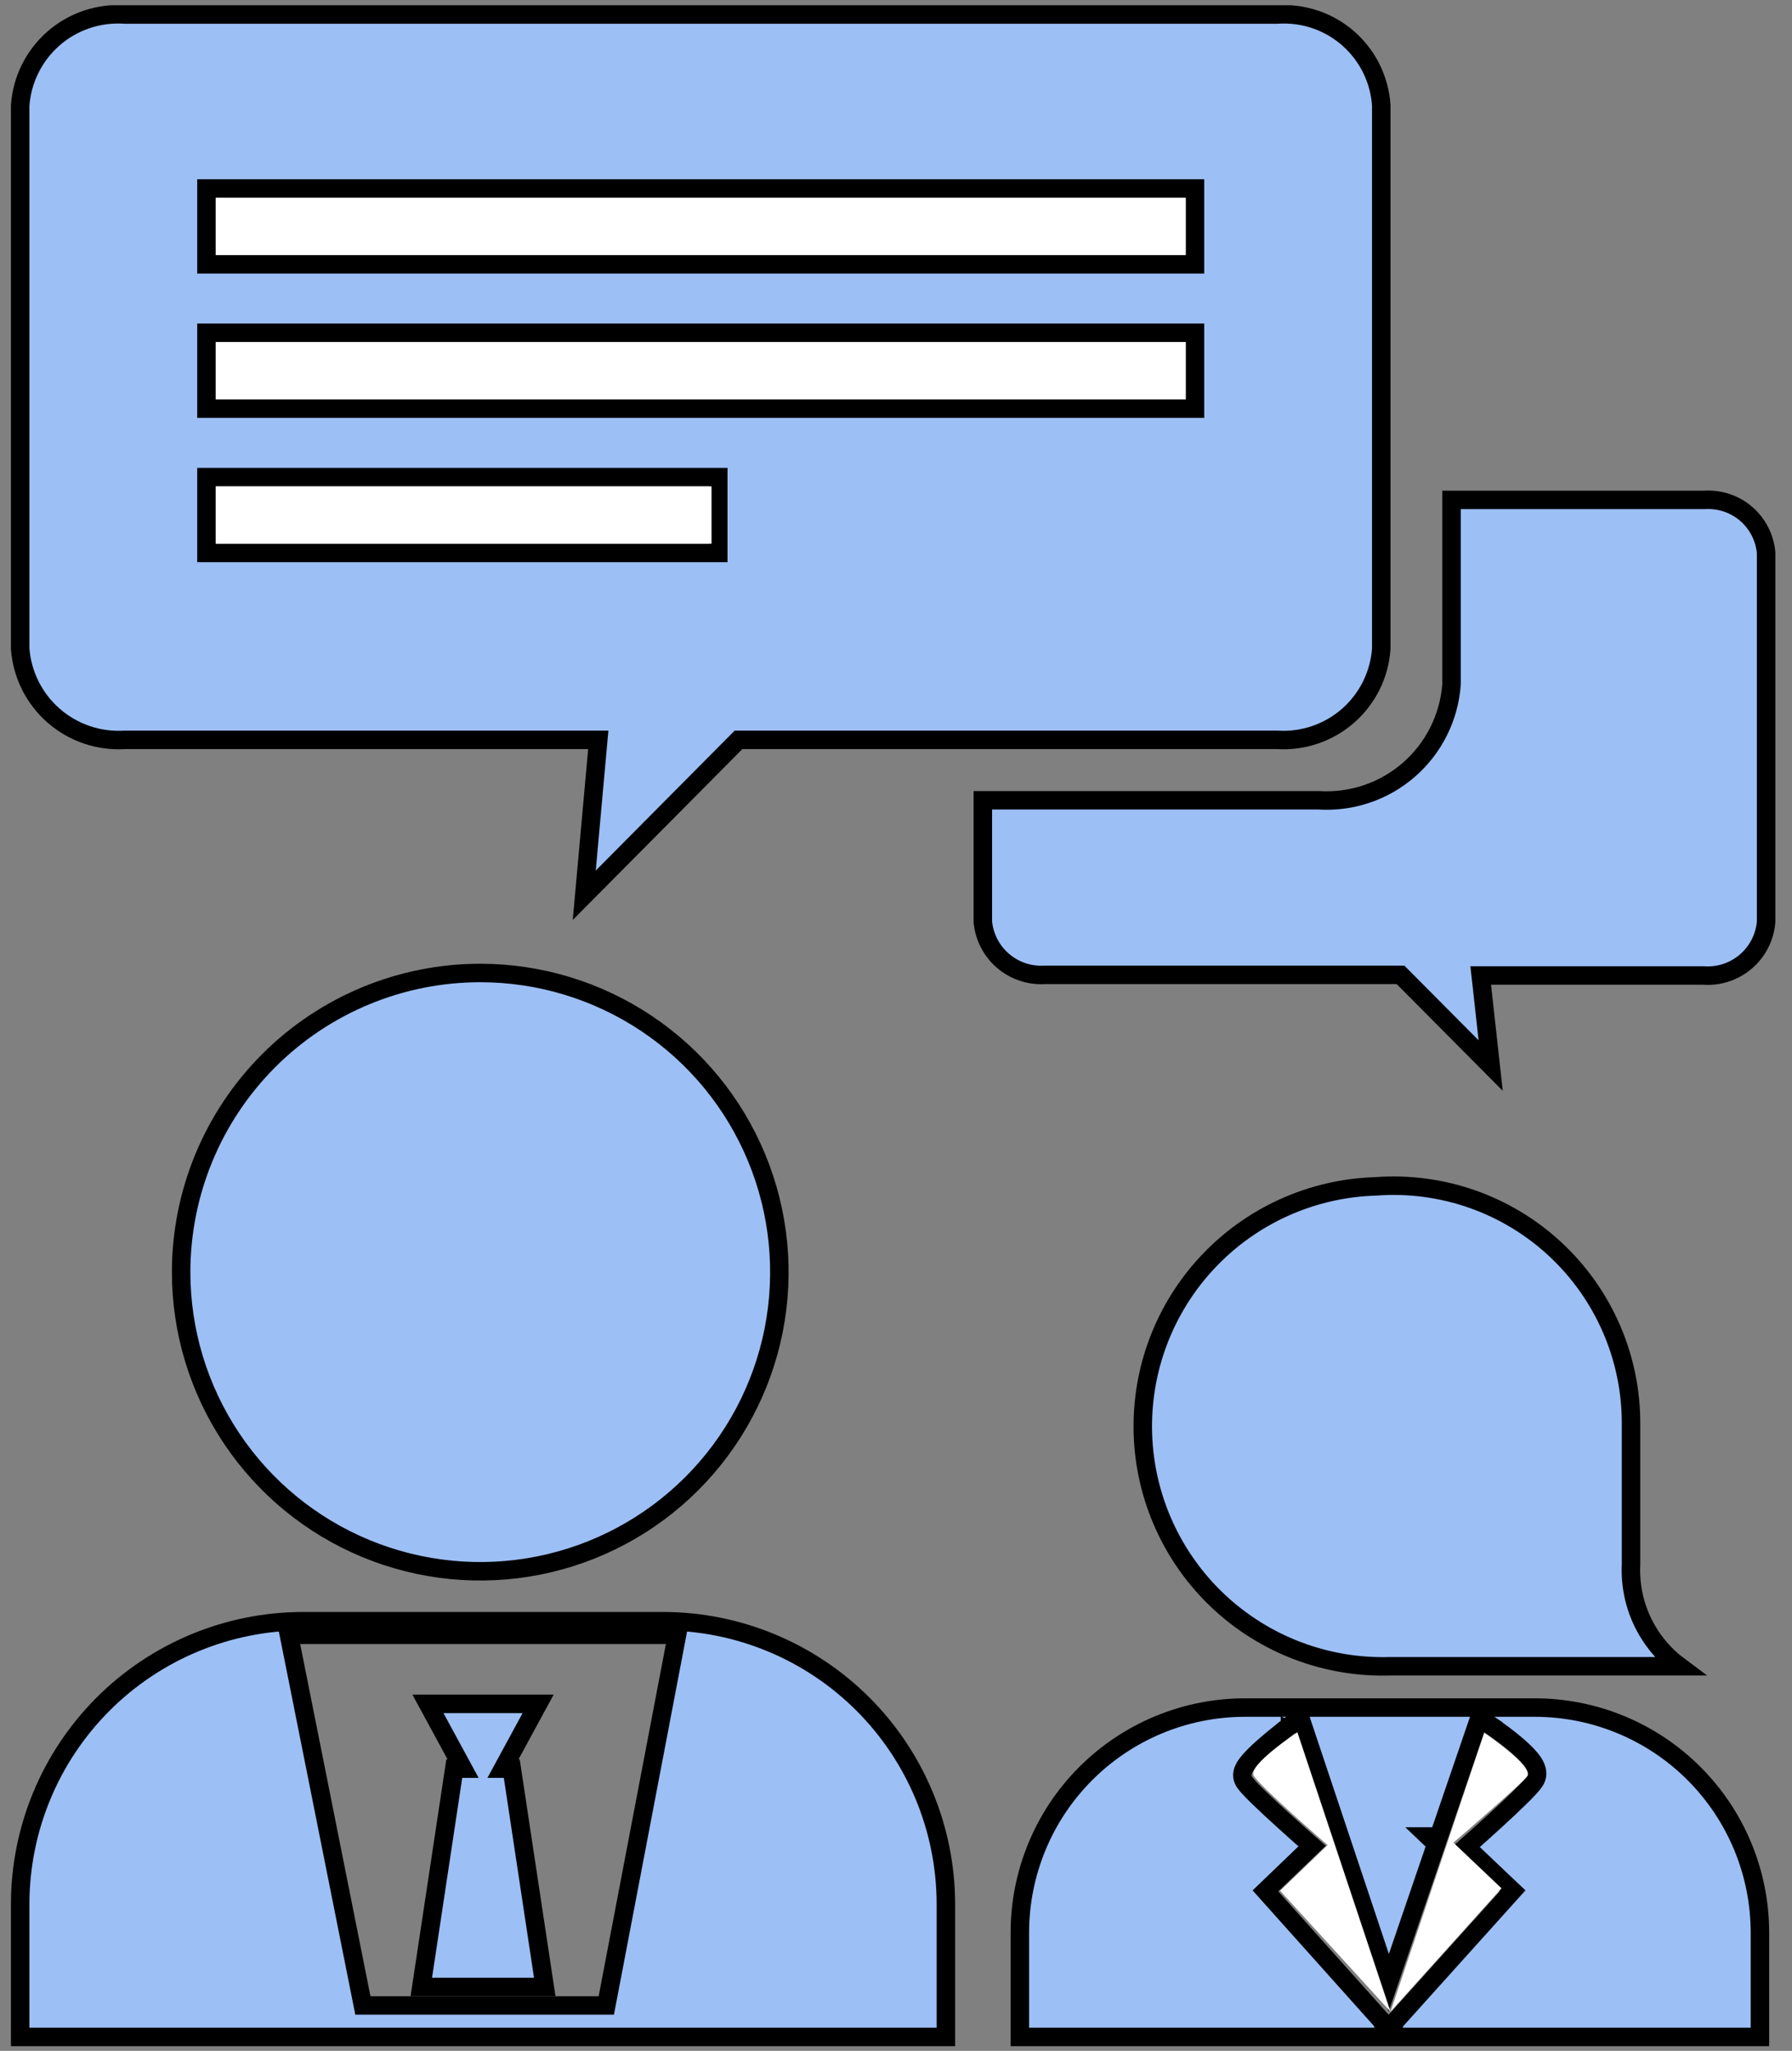 <svg width="97" height="111" viewBox="0 0 97 111" fill="none" xmlns="http://www.w3.org/2000/svg">
<rect x="0" y="0" width="97" height="111" fill="#808080" stroke="none"/>
<g clip-path="url(#clip0_1041_7104)">
<path d="M40.183 40.044H39.975L39.828 40.192L31.625 48.454L32.335 40.589L32.385 40.044H31.837H6.767H6.753L6.738 40.045C5.335 40.129 3.956 39.657 2.899 38.731C1.847 37.81 1.198 36.512 1.092 35.118V5.71C1.19 4.313 1.836 3.011 2.89 2.088C3.948 1.161 5.331 0.692 6.735 0.784L6.751 0.785H6.767H69.125H69.141L69.158 0.784C69.851 0.739 70.546 0.831 71.203 1.055C71.861 1.278 72.468 1.63 72.989 2.089C73.51 2.548 73.936 3.105 74.241 3.729C74.544 4.348 74.723 5.021 74.767 5.709V35.119C74.669 36.511 74.027 37.808 72.98 38.73C71.928 39.656 70.553 40.129 69.155 40.045L69.14 40.044H69.125H40.183ZM11.675 10.201H11.175V10.701V13.805V14.305H11.675H64.184H64.684V13.805V10.701V10.201H64.184H11.675ZM11.675 18.012H11.175V18.512V21.616V22.116H11.675H64.184H64.684V21.616V18.512V18.012H64.184H11.675ZM11.175 29.428V29.928H11.675H38.38H38.88V29.428V26.323V25.823H38.38H11.675H11.175V26.323V29.428Z" fill="#9CBFF5" stroke="black"/>
<path d="M80.212 53.351L80.689 57.671L75.956 52.91L75.809 52.763H75.601H56.574H56.559L56.544 52.763C55.721 52.812 54.912 52.538 54.287 51.999C53.669 51.466 53.279 50.714 53.201 49.901V43.314H71.379C73.159 43.428 74.913 42.835 76.26 41.664C77.61 40.489 78.441 38.827 78.57 37.042L78.572 37.024V37.005V27.057H92.259H92.273L92.288 27.056C93.107 27.008 93.912 27.283 94.531 27.821C95.144 28.355 95.527 29.106 95.598 29.916V49.904C95.527 50.734 95.133 51.502 94.5 52.044C93.862 52.59 93.034 52.861 92.197 52.797L92.178 52.796H92.159H80.709H80.15L80.212 53.351Z" fill="#9CBFF5" stroke="black"/>
<path d="M12.533 77.847C10.754 75.185 9.805 72.054 9.805 68.852C9.805 64.558 11.511 60.44 14.547 57.403C17.583 54.367 21.702 52.661 25.996 52.661C29.198 52.661 32.328 53.611 34.991 55.39C37.654 57.169 39.729 59.697 40.954 62.656C42.18 65.615 42.5 68.87 41.876 72.011C41.251 75.151 39.709 78.036 37.444 80.301C35.18 82.565 32.295 84.107 29.154 84.732C26.014 85.357 22.758 85.036 19.8 83.811C16.841 82.585 14.312 80.51 12.533 77.847Z" fill="#9CBFF5" stroke="black"/>
<path d="M32.405 108.542H32.818L32.896 108.136L36.535 89.075L36.648 88.481H36.043H34.975H17.316H16.248H15.638L15.758 89.079L19.563 108.14L19.643 108.542H20.053H22.39H32.405ZM5.58 92.233C8.453 89.36 12.351 87.745 16.415 87.745H35.877C39.941 87.745 43.838 89.36 46.712 92.233C49.585 95.107 51.2 99.004 51.2 103.068V110.246H1.092V103.068C1.092 99.004 2.706 95.107 5.58 92.233Z" fill="#9CBFF5" stroke="black"/>
<path d="M22.805 107.542L24.59 95.724H25.067L24.666 94.985L23.164 92.219H29.128L27.626 94.985L27.225 95.724H27.702L29.487 107.542H22.805Z" fill="#9CBFF5" stroke="black"/>
<path d="M64.185 10.701H11.675V13.805H64.185V10.701Z" fill="white"/>
<path d="M64.185 18.512H11.675V21.616H64.185V18.512Z" fill="white"/>
<path d="M38.514 26.323H11.675V29.428H38.514V26.323Z" fill="white"/>
<path d="M74.448 64.211L74.459 64.211L74.47 64.21C76.238 64.077 78.013 64.311 79.686 64.897C81.358 65.483 82.891 66.409 84.189 67.616C85.486 68.823 86.52 70.285 87.225 71.911C87.931 73.536 88.292 75.29 88.287 77.063V77.064V77.398V84.662C88.224 85.925 88.532 87.178 89.173 88.267C89.615 89.019 90.202 89.669 90.895 90.184H75.267H75.26L75.252 90.184C71.808 90.291 68.462 89.025 65.951 86.665C63.441 84.304 61.97 81.044 61.864 77.599C61.757 74.155 63.023 70.81 65.383 68.299C67.743 65.788 71.004 64.317 74.448 64.211Z" fill="#9CBFF5" stroke="black"/>
<path d="M77.882 99.397H77.319L77.744 99.801L75.173 107.316L70.601 93.63L70.381 92.972L69.827 93.388L70.127 93.788C69.827 93.388 69.826 93.388 69.826 93.388L69.826 93.388L69.826 93.389L69.824 93.39L69.818 93.394L69.796 93.411C69.777 93.426 69.749 93.447 69.714 93.474C69.643 93.528 69.543 93.605 69.424 93.7C69.185 93.887 68.867 94.144 68.552 94.416C68.241 94.685 67.92 94.98 67.684 95.243C67.568 95.373 67.455 95.514 67.376 95.652C67.337 95.722 67.295 95.808 67.27 95.906C67.246 96.003 67.23 96.148 67.29 96.305C67.329 96.405 67.394 96.493 67.433 96.544C67.482 96.608 67.542 96.677 67.607 96.748C67.737 96.892 67.909 97.066 68.104 97.255C68.494 97.636 68.995 98.099 69.486 98.544C69.979 98.991 70.466 99.423 70.829 99.744C70.898 99.805 70.963 99.862 71.023 99.914L68.845 102.007L68.498 102.341L68.819 102.701L74.795 109.377L74.815 109.4L75.098 110.246H55.204V104.604C55.204 101.378 56.483 98.283 58.762 95.999C61.04 93.715 64.131 92.428 67.356 92.419H83.079C86.311 92.419 89.41 93.703 91.695 95.988C93.98 98.273 95.264 101.372 95.264 104.604V110.246H75.227L75.515 109.405L75.539 109.378L81.548 102.702L81.874 102.34L81.52 102.005L79.362 99.957C79.429 99.897 79.505 99.83 79.588 99.756C79.941 99.443 80.415 99.019 80.9 98.576C81.383 98.135 81.88 97.672 82.276 97.282C82.474 97.088 82.651 96.907 82.79 96.755C82.915 96.617 83.049 96.46 83.12 96.326C83.261 96.06 83.192 95.794 83.125 95.634C83.053 95.465 82.94 95.306 82.824 95.167C82.589 94.885 82.258 94.587 81.941 94.325C81.618 94.059 81.289 93.813 81.041 93.635C80.917 93.545 80.812 93.472 80.739 93.421C80.702 93.395 80.673 93.375 80.652 93.362L80.629 93.346L80.623 93.341L80.621 93.34L80.62 93.34L80.62 93.34C80.62 93.34 80.62 93.34 80.341 93.755L80.62 93.34L80.079 92.977L79.868 93.593L77.882 99.397Z" fill="#9CBFF5" stroke="black"/>
<path d="M75.267 108.877L70.227 93.755C70.227 93.755 67.556 95.524 67.857 96.092C68.157 96.659 71.862 99.864 71.862 99.864L69.292 102.334L75.267 108.877Z" fill="white"/>
<path d="M82.678 96.125C82.979 95.558 80.342 93.788 80.342 93.788L75.268 108.877L81.276 102.201L78.672 99.73C78.672 99.73 82.511 96.425 82.678 96.125Z" fill="white"/>
</g>
<defs>
<clipPath id="clip0_1041_7104">
<rect width="95.506" height="110.461" fill="white" transform="translate(0.592 0.285)"/>
</clipPath>
</defs>
</svg>
